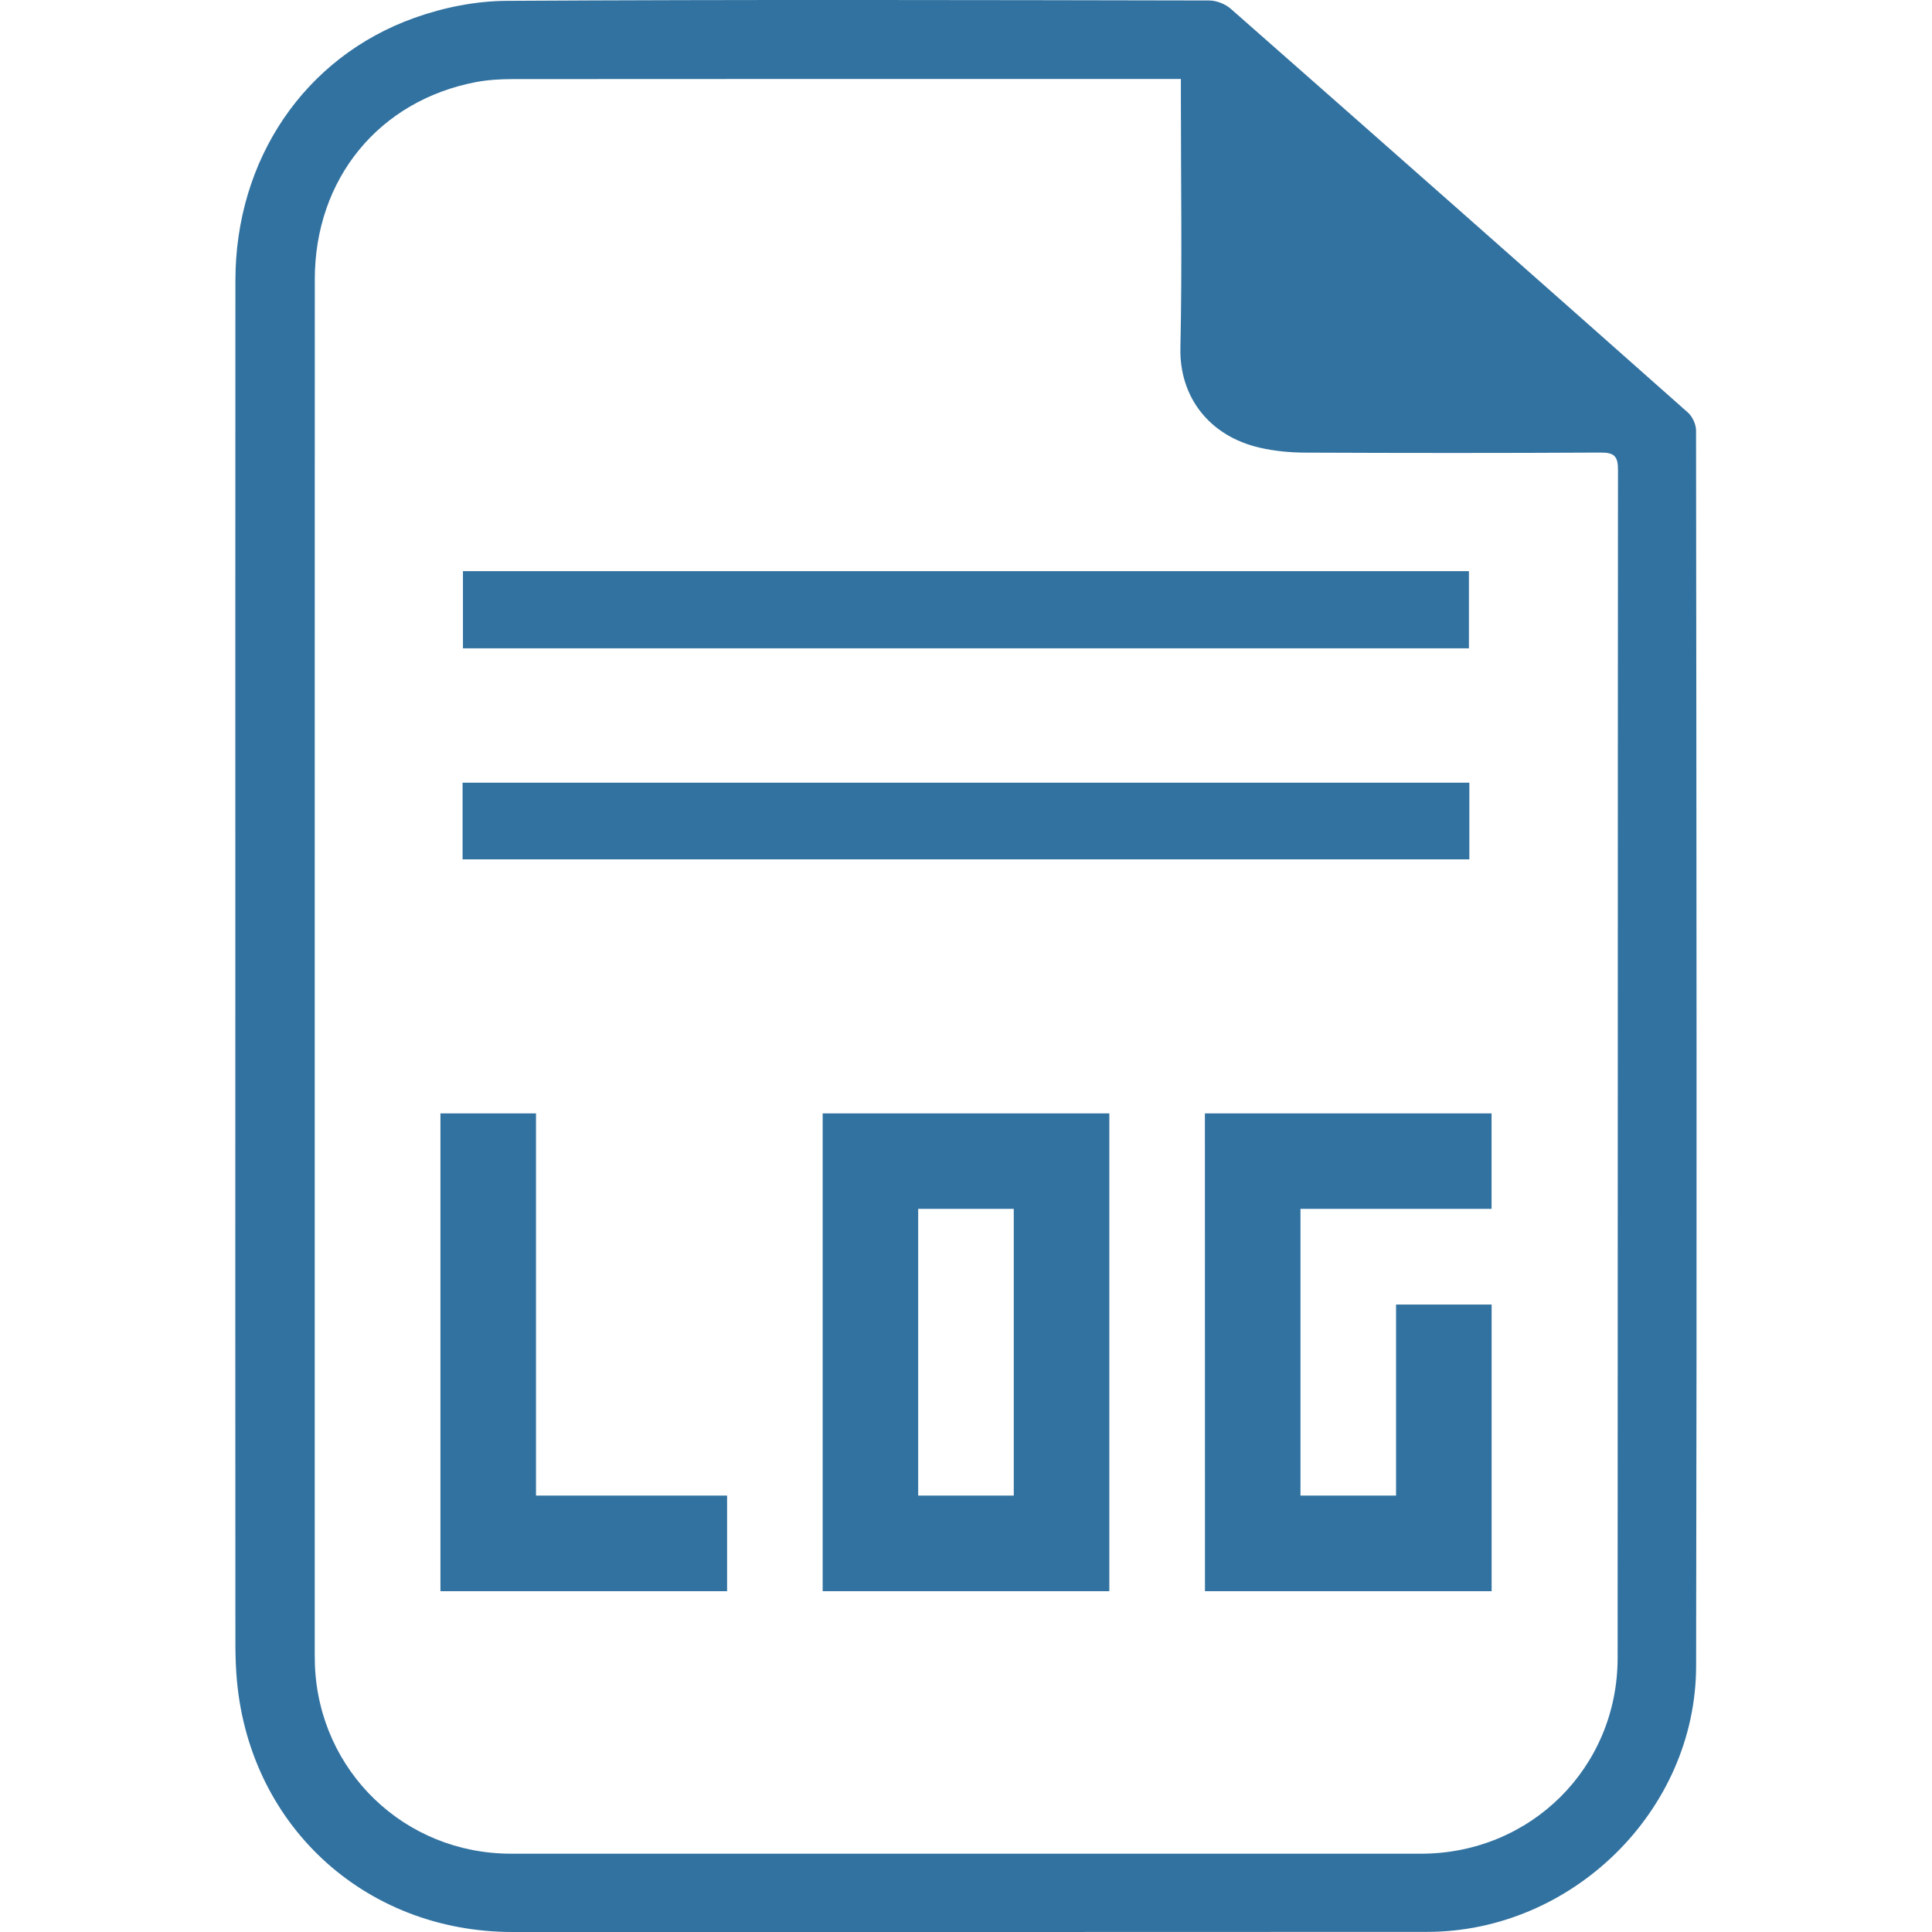 <?xml version="1.0" encoding="utf-8"?>
<!-- Generator: Adobe Illustrator 16.0.0, SVG Export Plug-In . SVG Version: 6.00 Build 0)  -->
<!DOCTYPE svg PUBLIC "-//W3C//DTD SVG 1.1//EN" "http://www.w3.org/Graphics/SVG/1.1/DTD/svg11.dtd">
<svg version="1.1" id="Layer_1" xmlns="http://www.w3.org/2000/svg" xmlns:xlink="http://www.w3.org/1999/xlink" x="0px" y="0px"
	 width="32px" height="32px" viewBox="0 0 32 32" enable-background="new 0 0 32 32" xml:space="preserve">
<title>log-file</title>
<path fill="#3272A0" d="M3.898,16.005c0-3.787-0.001-7.573,0.001-11.36c0.001-1.999,1.14-3.699,2.968-4.35
	c0.481-0.172,1.012-0.278,1.521-0.281c3.88-0.023,7.761-0.013,11.641-0.006c0.119,0,0.266,0.058,0.357,0.138
	c2.527,2.223,5.051,4.452,7.57,6.686c0.076,0.067,0.136,0.197,0.136,0.298c0.007,6.823,0.015,13.646,0.001,20.468
	c-0.005,2.396-2.057,4.399-4.455,4.4C18.588,32.001,13.539,32,8.491,32c-2.476-0.001-4.406-1.805-4.576-4.277
	c-0.011-0.162-0.016-0.322-0.016-0.486C3.897,23.494,3.897,19.75,3.898,16.005L3.898,16.005z M19.561,1.308
	c-0.123,0-0.207,0-0.291,0c-3.591,0-7.184-0.001-10.774,0.002c-0.203,0-0.411,0.012-0.61,0.049c-1.61,0.307-2.672,1.604-2.672,3.268
	c-0.002,7.592-0.001,15.184-0.001,22.775c0,0.061,0.001,0.119,0.003,0.18c0.07,1.759,1.487,3.121,3.248,3.121
	c5.025,0.001,10.049,0.001,15.073,0c1.815,0,3.255-1.426,3.256-3.241c0.004-6.56,0.001-13.119,0.006-19.679
	c0.001-0.226-0.062-0.288-0.286-0.287c-1.63,0.009-3.26,0.008-4.889,0.001c-0.253-0.001-0.514-0.025-0.76-0.082
	c-0.836-0.193-1.329-0.84-1.313-1.647c0.03-1.381,0.008-2.764,0.008-4.145c0-0.092,0-0.184,0-0.314L19.561,1.308z M7.668,9.46
	c5.556,0,11.102,0,16.662,0c0,0.428,0,0.842,0,1.278c-5.548,0-11.092,0-16.662,0C7.668,10.32,7.668,9.893,7.668,9.46z
	 M24.337,14.234c-5.562,0-11.111,0-16.675,0c0-0.42,0-0.835,0-1.27c5.558,0,11.113,0,16.675,0
	C24.337,13.393,24.337,13.807,24.337,14.234z M8.878,24.771h3.165v1.584H7.295v-7.914h1.583V24.771z M18.374,26.355h-4.748v-7.914
	h4.748V26.355z M16.791,20.023h-1.583v4.748h1.583V20.023z M19.957,18.441h4.748v1.582H21.54v4.748h1.583v-3.164h1.583v4.748h-4.748
	L19.957,18.441L19.957,18.441z"/>
</svg>
